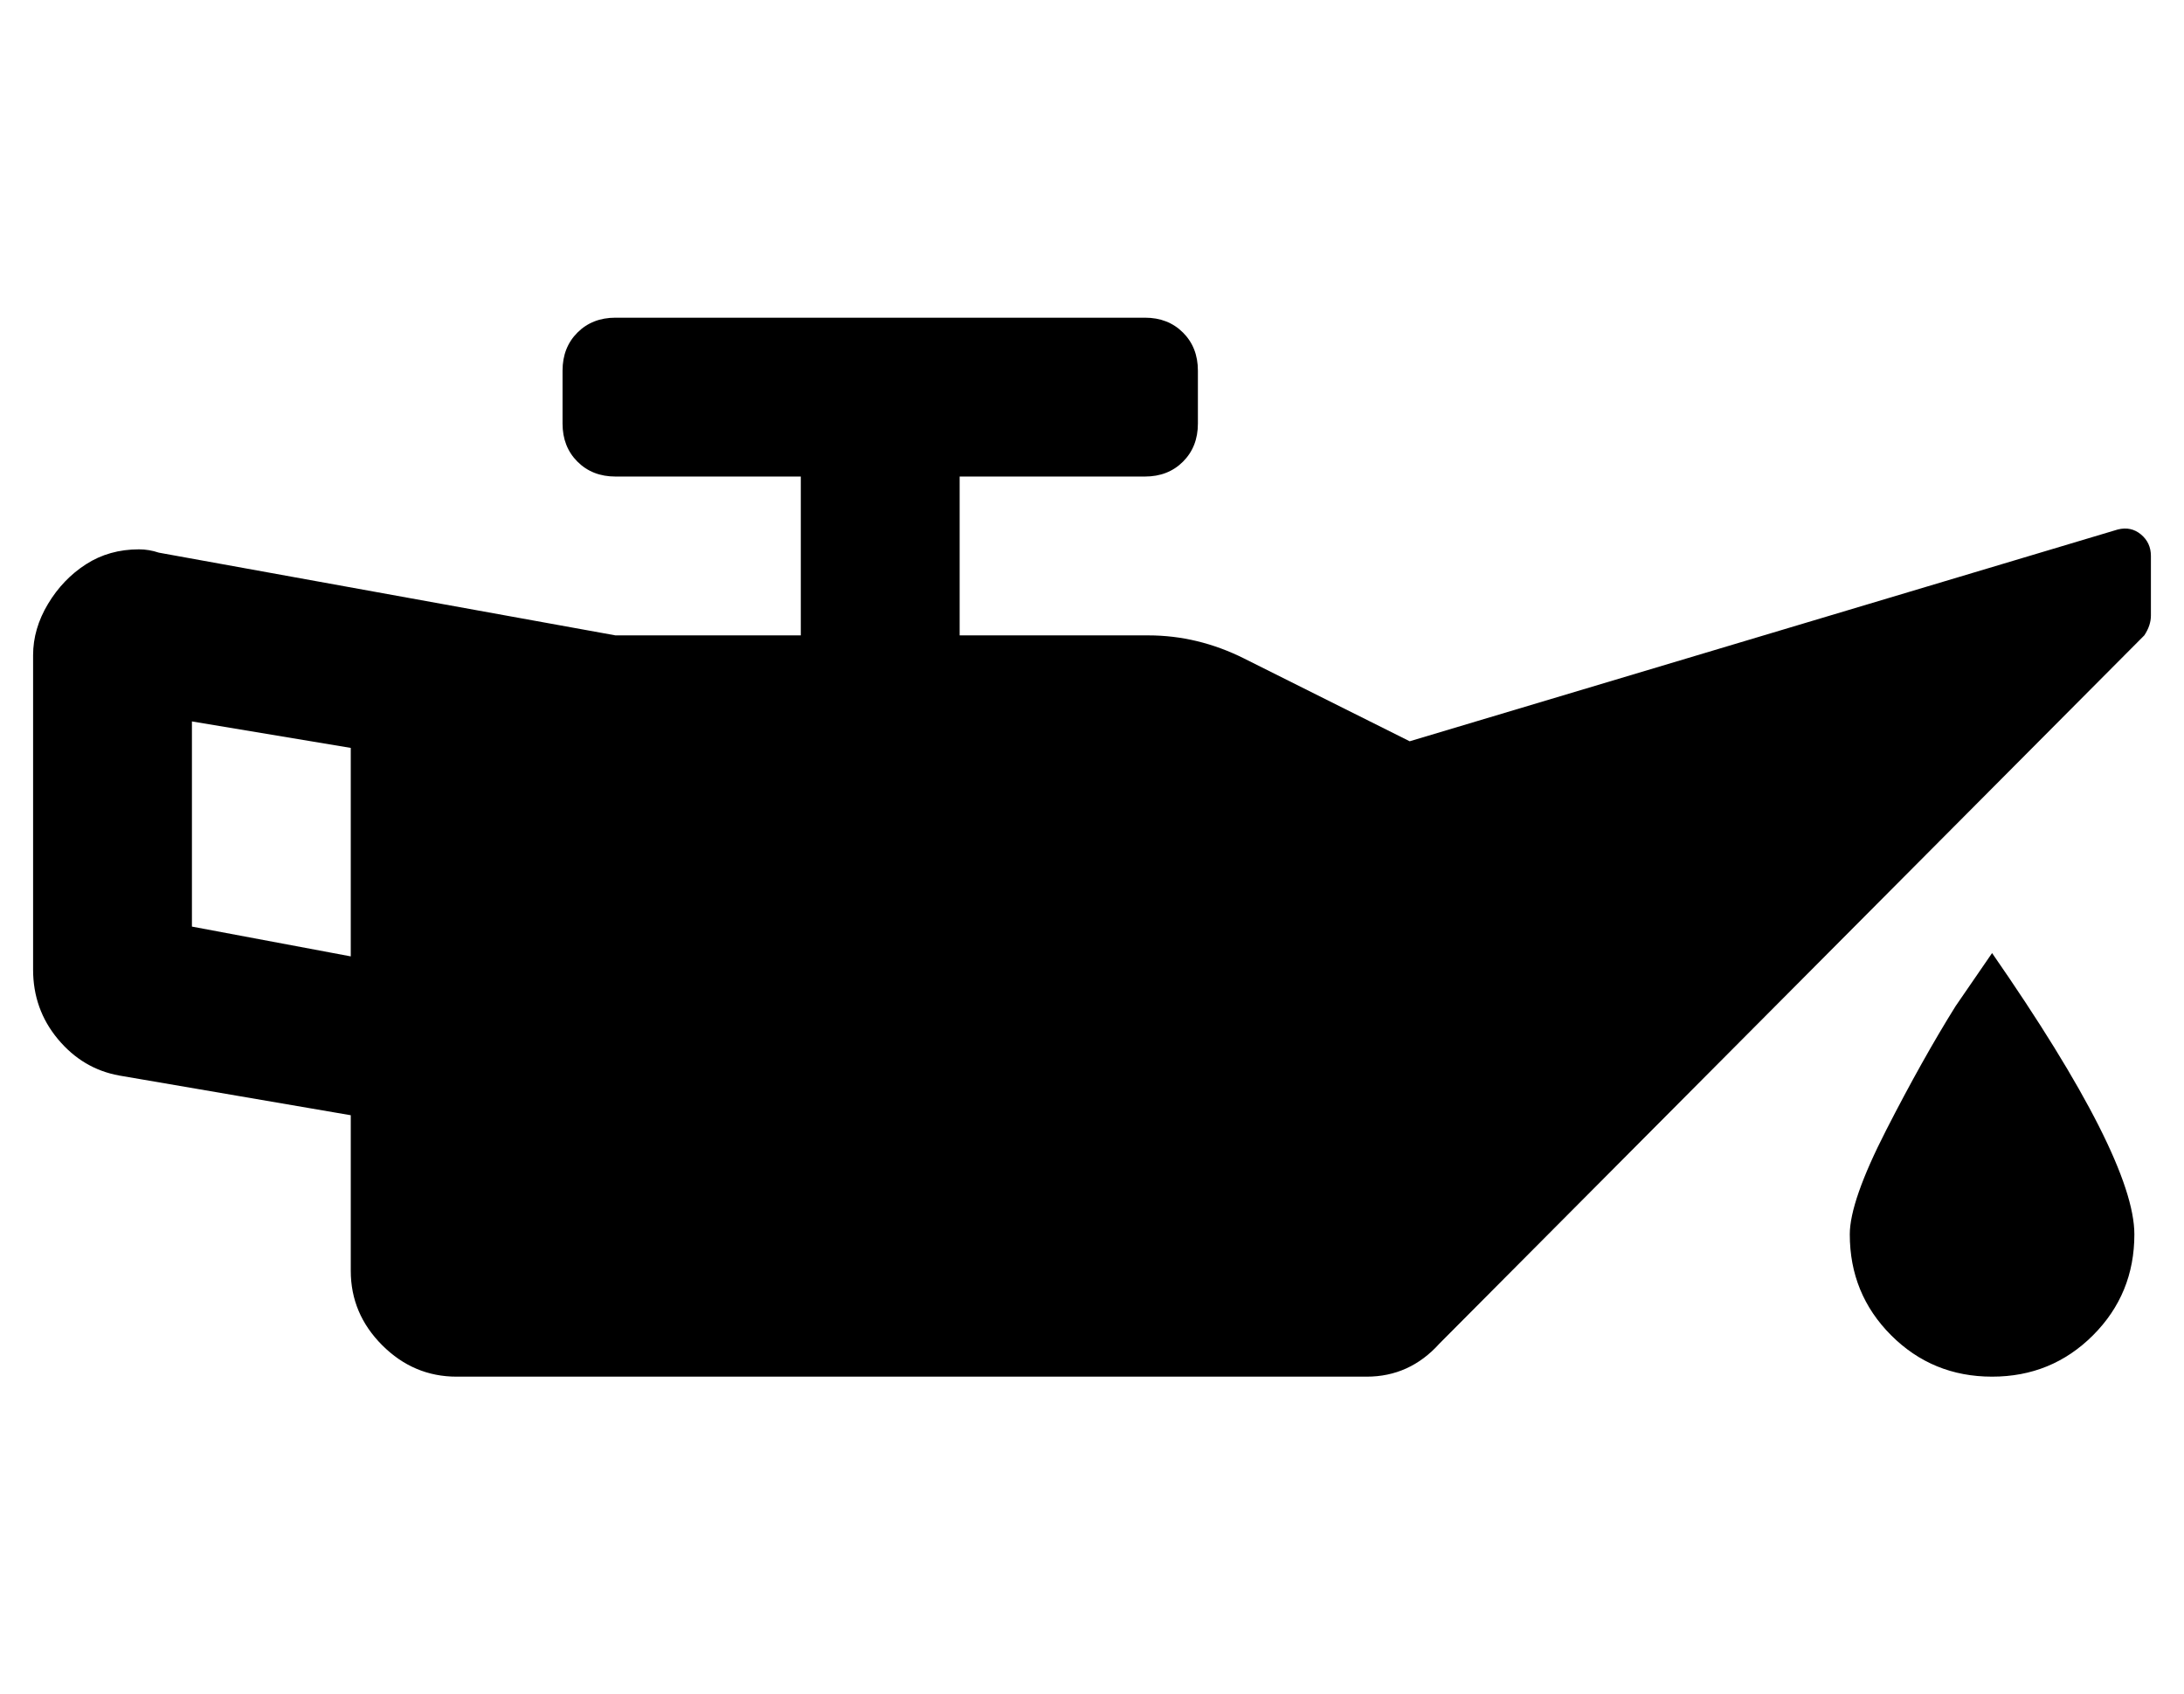 <?xml version="1.0" standalone="no"?>
<!DOCTYPE svg PUBLIC "-//W3C//DTD SVG 1.1//EN" "http://www.w3.org/Graphics/SVG/1.1/DTD/svg11.dtd" >
<svg xmlns="http://www.w3.org/2000/svg" xmlns:xlink="http://www.w3.org/1999/xlink" version="1.1" viewBox="-10 0 660 512">
   <path fill="currentColor"
d="M630 160q4 -1 7 1.5t3 6.5v18q0 3 -2 6l-213 214q-9 10 -22 10h-275q-13 0 -22.5 -9.5t-9.5 -22.5v-47l-70 -12q-11 -2 -18.5 -11t-7.5 -21v-95q0 -8 4.5 -15.5t11.5 -12t16 -4.5q3 0 6 1l138 25h56v-48h-56q-7 0 -11.5 -4.5t-4.5 -11.5v-16q0 -7 4.5 -11.5t11.5 -4.5
h160q7 0 11.5 4.5t4.5 11.5v16q0 7 -4.5 11.5t-11.5 4.5h-56v48h57q15 0 29 7l50 25zM96 289v-63l-48 -8v62zM549 373q0 -10 11 -31.5t21 -37.5l11 -16q43 62 43 85q0 18 -12.5 30.5t-30.5 12.5t-30.5 -12.5t-12.5 -30.5z" />
</svg>
